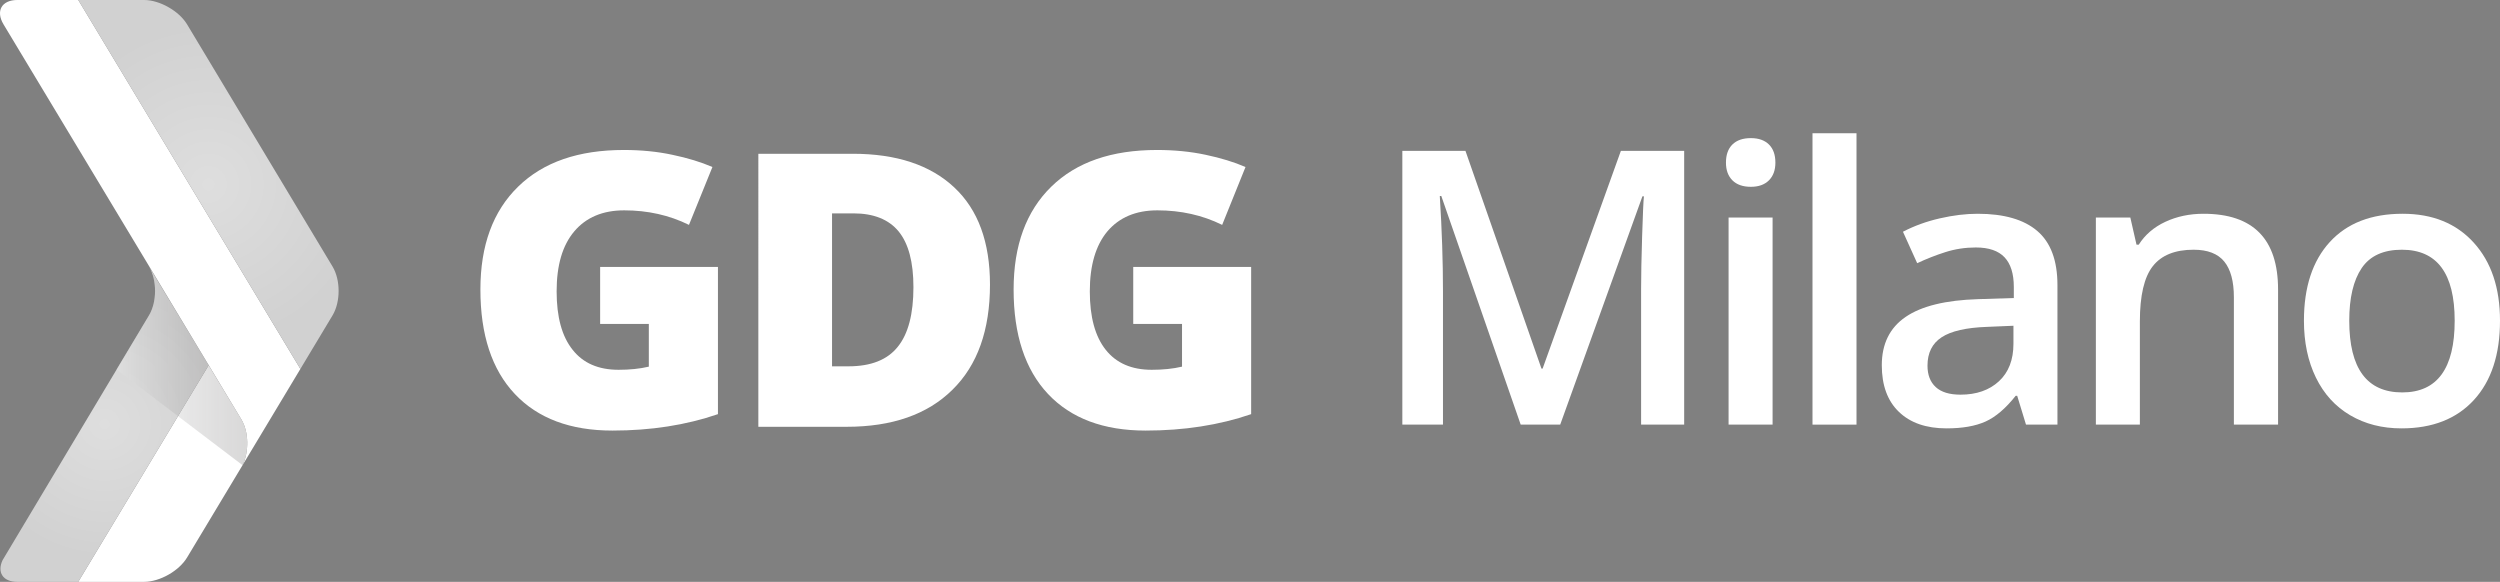 <?xml version="1.0" encoding="utf-8"?>
<!-- Generator: Adobe Illustrator 15.1.0, SVG Export Plug-In . SVG Version: 6.00 Build 0)  -->
<!DOCTYPE svg PUBLIC "-//W3C//DTD SVG 1.1//EN" "http://www.w3.org/Graphics/SVG/1.1/DTD/svg11.dtd">
<svg version="1.1" xmlns="http://www.w3.org/2000/svg" xmlns:xlink="http://www.w3.org/1999/xlink" x="0px" y="0px"
	 width="829.616px" height="193.086px" viewBox="0 0 829.616 193.086" enable-background="new 0 0 829.616 193.086"
	 xml:space="preserve">
<rect x="0" y="0" width="829.616" height="193.086" fill="#808080" stroke="none"/>
<g id="Livello_2">
	<g>
		<g>
			<path fill="#FFFFFF" d="M504.636,140.91l-26.349-75.876h-0.497c0.704,11.27,1.057,21.833,1.057,31.692v44.184h-13.485V50.058
				h20.942l25.229,72.271h0.373l25.976-72.271h21.005v90.853h-14.293V95.981c0-4.516,0.113-10.398,0.342-17.648
				c0.227-7.25,0.424-11.642,0.59-13.175h-0.497l-27.28,75.752H504.636z"/>
			<path fill="#FFFFFF" d="M572.752,53.973c0-2.61,0.714-4.619,2.144-6.027s3.47-2.113,6.121-2.113c2.568,0,4.567,0.705,5.997,2.113
				c1.429,1.408,2.144,3.417,2.144,6.027c0,2.485-0.715,4.443-2.144,5.872c-1.43,1.43-3.429,2.145-5.997,2.145
				c-2.651,0-4.691-0.715-6.121-2.145C573.466,58.416,572.752,56.458,572.752,53.973z M588.226,140.91h-14.604V72.181h14.604V140.91
				z"/>
			<path fill="#FFFFFF" d="M616.073,140.91H601.47V44.217h14.604V140.91z"/>
			<path fill="#FFFFFF" d="M672.318,140.91l-2.921-9.57H668.9c-3.314,4.186-6.648,7.033-10.005,8.545
				c-3.355,1.512-7.665,2.269-12.926,2.269c-6.753,0-12.024-1.823-15.814-5.469c-3.791-3.646-5.687-8.803-5.687-15.474
				c0-7.084,2.631-12.429,7.893-16.033c5.261-3.604,13.276-5.571,24.049-5.903l11.869-0.373v-3.666c0-4.391-1.025-7.675-3.076-9.85
				s-5.23-3.263-9.539-3.263c-3.521,0-6.897,0.519-10.129,1.554c-3.231,1.036-6.339,2.259-9.321,3.666l-4.723-10.439
				c3.729-1.947,7.809-3.428,12.242-4.443c4.432-1.015,8.616-1.522,12.553-1.522c8.74,0,15.338,1.906,19.792,5.717
				c4.453,3.812,6.681,9.799,6.681,17.96v46.296H672.318z M650.568,130.968c5.303,0,9.56-1.481,12.771-4.443
				c3.21-2.962,4.816-7.115,4.816-12.46v-5.966l-8.824,0.373c-6.878,0.249-11.88,1.398-15.008,3.449s-4.691,5.188-4.691,9.414
				c0,3.066,0.91,5.438,2.734,7.115C644.188,130.129,646.923,130.968,650.568,130.968z"/>
			<path fill="#FFFFFF" d="M755.97,140.91h-14.665V98.653c0-5.303-1.067-9.26-3.2-11.869c-2.135-2.61-5.521-3.915-10.161-3.915
				c-6.173,0-10.688,1.823-13.547,5.469s-4.287,9.756-4.287,18.332v34.24h-14.604V72.181h11.434l2.051,9.011h0.746
				c2.071-3.272,5.012-5.8,8.824-7.582c3.811-1.78,8.036-2.672,12.677-2.672c16.488,0,24.732,8.39,24.732,25.168V140.91z"/>
			<path fill="#FFFFFF" d="M829.616,106.421c0,11.228-2.88,19.989-8.638,26.286c-5.759,6.298-13.775,9.446-24.049,9.446
				c-6.422,0-12.098-1.45-17.027-4.351c-4.931-2.899-8.721-7.062-11.372-12.49c-2.651-5.427-3.977-11.724-3.977-18.892
				c0-11.144,2.858-19.844,8.575-26.1c5.717-6.255,13.774-9.384,24.174-9.384c9.942,0,17.813,3.2,23.614,9.602
				C826.717,86.939,829.616,95.567,829.616,106.421z M779.592,106.421c0,15.868,5.862,23.801,17.587,23.801
				c11.599,0,17.399-7.933,17.399-23.801c0-15.7-5.842-23.552-17.524-23.552c-6.132,0-10.574,2.03-13.329,6.09
				C780.969,93.02,779.592,98.84,779.592,106.421z"/>
		</g>
		<g>
			<g>
				<path fill="#FFFFFF" d="M199.151,88.571h39.097v48.864c-10.623,3.645-22.278,5.45-35.024,5.45
					c-13.952,0-24.74-4.042-32.375-12.14c-7.635-8.094-11.429-19.665-11.429-34.676c0-14.613,4.159-25.981,12.519-34.13
					c8.349-8.152,20.035-12.17,35.078-12.17c5.708,0,11.076,0.514,16.128,1.604c5.086,1.063,9.505,2.414,13.269,4.051l-7.781,19.203
					c-6.52-3.221-13.691-4.826-21.504-4.826c-7.12,0-12.658,2.354-16.561,6.98c-3.934,4.65-5.854,11.274-5.854,19.922
					c0,8.47,1.748,14.926,5.311,19.371c3.499,4.452,8.58,6.637,15.242,6.637c3.646,0,7-0.321,10.044-1.042v-14.177h-16.158V88.571z"
					/>
				<path fill="#FFFFFF" d="M303.12,95.294c0-8.326-1.634-14.469-4.905-18.487c-3.274-3.989-8.3-6-14.985-6h-7.121v50.756h5.458
					c7.461,0,12.913-2.157,16.36-6.489C301.399,110.796,303.12,104.163,303.12,95.294 M328.522,94.434
					c0,15.097-4.131,26.755-12.486,34.934c-8.294,8.182-20.001,12.26-35.073,12.26h-29.307V51.028h31.343
					c14.523,0,25.75,3.736,33.669,11.166C324.592,69.607,328.522,80.369,328.522,94.434"/>
				<path fill="#FFFFFF" d="M376.062,88.571h39.127v48.864c-10.624,3.645-22.305,5.45-35.02,5.45
					c-13.953,0-24.748-4.042-32.386-12.14c-7.607-8.094-11.42-19.665-11.42-34.676c0-14.613,4.158-25.981,12.511-34.13
					c8.328-8.152,20.036-12.17,35.08-12.17c5.685,0,11.081,0.514,16.16,1.604c5.024,1.063,9.449,2.414,13.203,4.051l-7.745,19.203
					c-6.517-3.221-13.696-4.826-21.503-4.826c-7.15,0-12.656,2.354-16.589,6.98c-3.88,4.65-5.831,11.274-5.831,19.922
					c0,8.47,1.751,14.926,5.279,19.371c3.533,4.452,8.612,6.637,15.271,6.637c3.646,0,7.011-0.321,10.053-1.042v-14.177h-16.191
					V88.571z"/>
			</g>
		</g>
	</g>
	<g display="none">
		<g display="inline">
			<radialGradient id="SVGID_1_" cx="-3.383" cy="-3.113" r="223.161" gradientUnits="userSpaceOnUse">
				<stop  offset="0" style="stop-color:#FFCD4D"/>
				<stop  offset="1" style="stop-color:#F6C338"/>
			</radialGradient>
			<path fill="url(#SVGID_1_)" d="M69.48,120.734l-42.813,71.114H48.29c5.117,0,11.475-3.591,14.115-7.999l18.213-30.304
				c2.15-4.447,2.076-10.911-0.38-15.01L69.48,120.734z"/>
			<radialGradient id="SVGID_2_" cx="-3.379" cy="-3.113" r="223.158" gradientUnits="userSpaceOnUse">
				<stop  offset="0" style="stop-color:#0DA960"/>
				<stop  offset="1" style="stop-color:#03914B"/>
			</radialGradient>
			<path fill="url(#SVGID_2_)" d="M49.91,88.339c2.639,4.393,2.639,11.585,0,15.994L1.826,184.726
				c-1.856,3.973,0.074,7.123,4.845,7.123h19.996l42.813-71.114L49.91,88.339z"/>
			<radialGradient id="SVGID_3_" cx="-3.383" cy="-3.106" r="223.153" gradientUnits="userSpaceOnUse">
				<stop  offset="0" style="stop-color:#4387FD"/>
				<stop  offset="1" style="stop-color:#4683EA"/>
			</radialGradient>
			<path fill="url(#SVGID_3_)" d="M6.671,0.809c-5.137,0-7.177,3.604-4.537,7.995l78.104,129.732
				c2.456,4.099,2.53,10.562,0.38,15.01l18.989-31.604L26.679,0.809H6.671z"/>
			<radialGradient id="SVGID_4_" cx="-3.376" cy="-3.107" r="223.139" gradientUnits="userSpaceOnUse">
				<stop  offset="0" style="stop-color:#E04A3F"/>
				<stop  offset="1" style="stop-color:#CD372D"/>
			</radialGradient>
			<path fill="url(#SVGID_4_)" d="M110.175,88.339L62.405,8.804c-2.641-4.392-8.999-7.995-14.115-7.995H26.679l72.928,121.134
				l10.569-17.609C112.819,99.924,112.819,92.731,110.175,88.339z"/>
			<linearGradient id="SVGID_5_" gradientUnits="userSpaceOnUse" x1="91.832" y1="120.942" x2="38.074" y2="120.942">
				<stop  offset="0" style="stop-color:#231F20;stop-opacity:0.2"/>
				<stop  offset="1" style="stop-color:#F1F2F2;stop-opacity:0.25"/>
			</linearGradient>
			<path fill="url(#SVGID_5_)" d="M80.238,138.536L49.91,88.339c2.639,4.393,2.639,11.585,0,15.994l-10.675,17.776l41.383,31.437
				C82.768,149.099,82.693,142.635,80.238,138.536z"/>
		</g>
		<radialGradient id="SVGID_6_" cx="56.568" cy="96.328" r="78.149" gradientUnits="userSpaceOnUse">
			<stop  offset="0" style="stop-color:#FFFFFF;stop-opacity:0.1"/>
			<stop  offset="0.09" style="stop-color:#FFFFFF;stop-opacity:0.091"/>
			<stop  offset="1" style="stop-color:#FFFFFF;stop-opacity:0"/>
		</radialGradient>
		<path display="inline" fill="url(#SVGID_6_)" d="M110.175,88.339L62.405,8.804c-2.641-4.392-8.999-7.995-14.115-7.995H26.679
			H6.671c-5.137,0-7.177,3.604-4.537,7.995L49.91,88.339c2.639,4.393,2.639,11.585,0,15.994L1.826,184.726
			c-1.856,3.973,0.074,7.123,4.845,7.123h19.996H48.29c5.117,0,11.475-3.591,14.115-7.999l37.202-61.907l10.569-17.609
			C112.819,99.924,112.819,92.731,110.175,88.339z"/>
	</g>
</g>
<g id="Layer_1">
	<g>
		<path fill="#FFFFFF" d="M69.231,121.211l-43.268,71.875h21.853c5.173,0,11.595-3.627,14.264-8.082l18.412-30.632
			c2.17-4.489,2.099-11.024-0.389-15.168L69.231,121.211z"/>
		<radialGradient id="SVGID_7_" cx="34.69" cy="140.778" r="44.323" gradientUnits="userSpaceOnUse">
			<stop  offset="0" style="stop-color:#DEDEDE"/>
			<stop  offset="1" style="stop-color:#D1D1D1"/>
		</radialGradient>
		<path fill="url(#SVGID_7_)" d="M49.455,88.471c2.668,4.437,2.668,11.708,0,16.163L0.856,185.888
			c-1.88,4.016,0.072,7.198,4.894,7.198h20.214l43.268-71.875L49.455,88.471z"/>
		<path fill="#FFFFFF" d="M5.75,0C0.56,0-1.5,3.645,1.168,8.084l78.934,131.12c2.488,4.144,2.559,10.679,0.389,15.168l19.189-31.938
			L25.974,0H5.75z"/>
		<radialGradient id="SVGID_8_" cx="69.171" cy="61.217" r="52.979" gradientUnits="userSpaceOnUse">
			<stop  offset="0" style="stop-color:#DEDEDE"/>
			<stop  offset="1" style="stop-color:#D1D1D1"/>
		</radialGradient>
		<path fill="url(#SVGID_8_)" d="M110.367,88.471L62.08,8.084C59.412,3.645,52.989,0,47.816,0H25.974l73.708,122.434l10.686-17.8
			C113.035,100.179,113.035,92.907,110.367,88.471z"/>
		<linearGradient id="SVGID_9_" gradientUnits="userSpaceOnUse" x1="91.824" y1="121.421" x2="37.492" y2="121.421">
			<stop  offset="0" style="stop-color:#231F20;stop-opacity:0.2"/>
			<stop  offset="1" style="stop-color:#F1F2F2;stop-opacity:0.25"/>
		</linearGradient>
		<path fill="url(#SVGID_9_)" d="M80.103,139.204L49.455,88.471c2.668,4.437,2.668,11.708,0,16.163l-10.79,17.968l41.826,31.771
			C82.662,149.883,82.59,143.348,80.103,139.204z"/>
	</g>
</g>
</svg>
